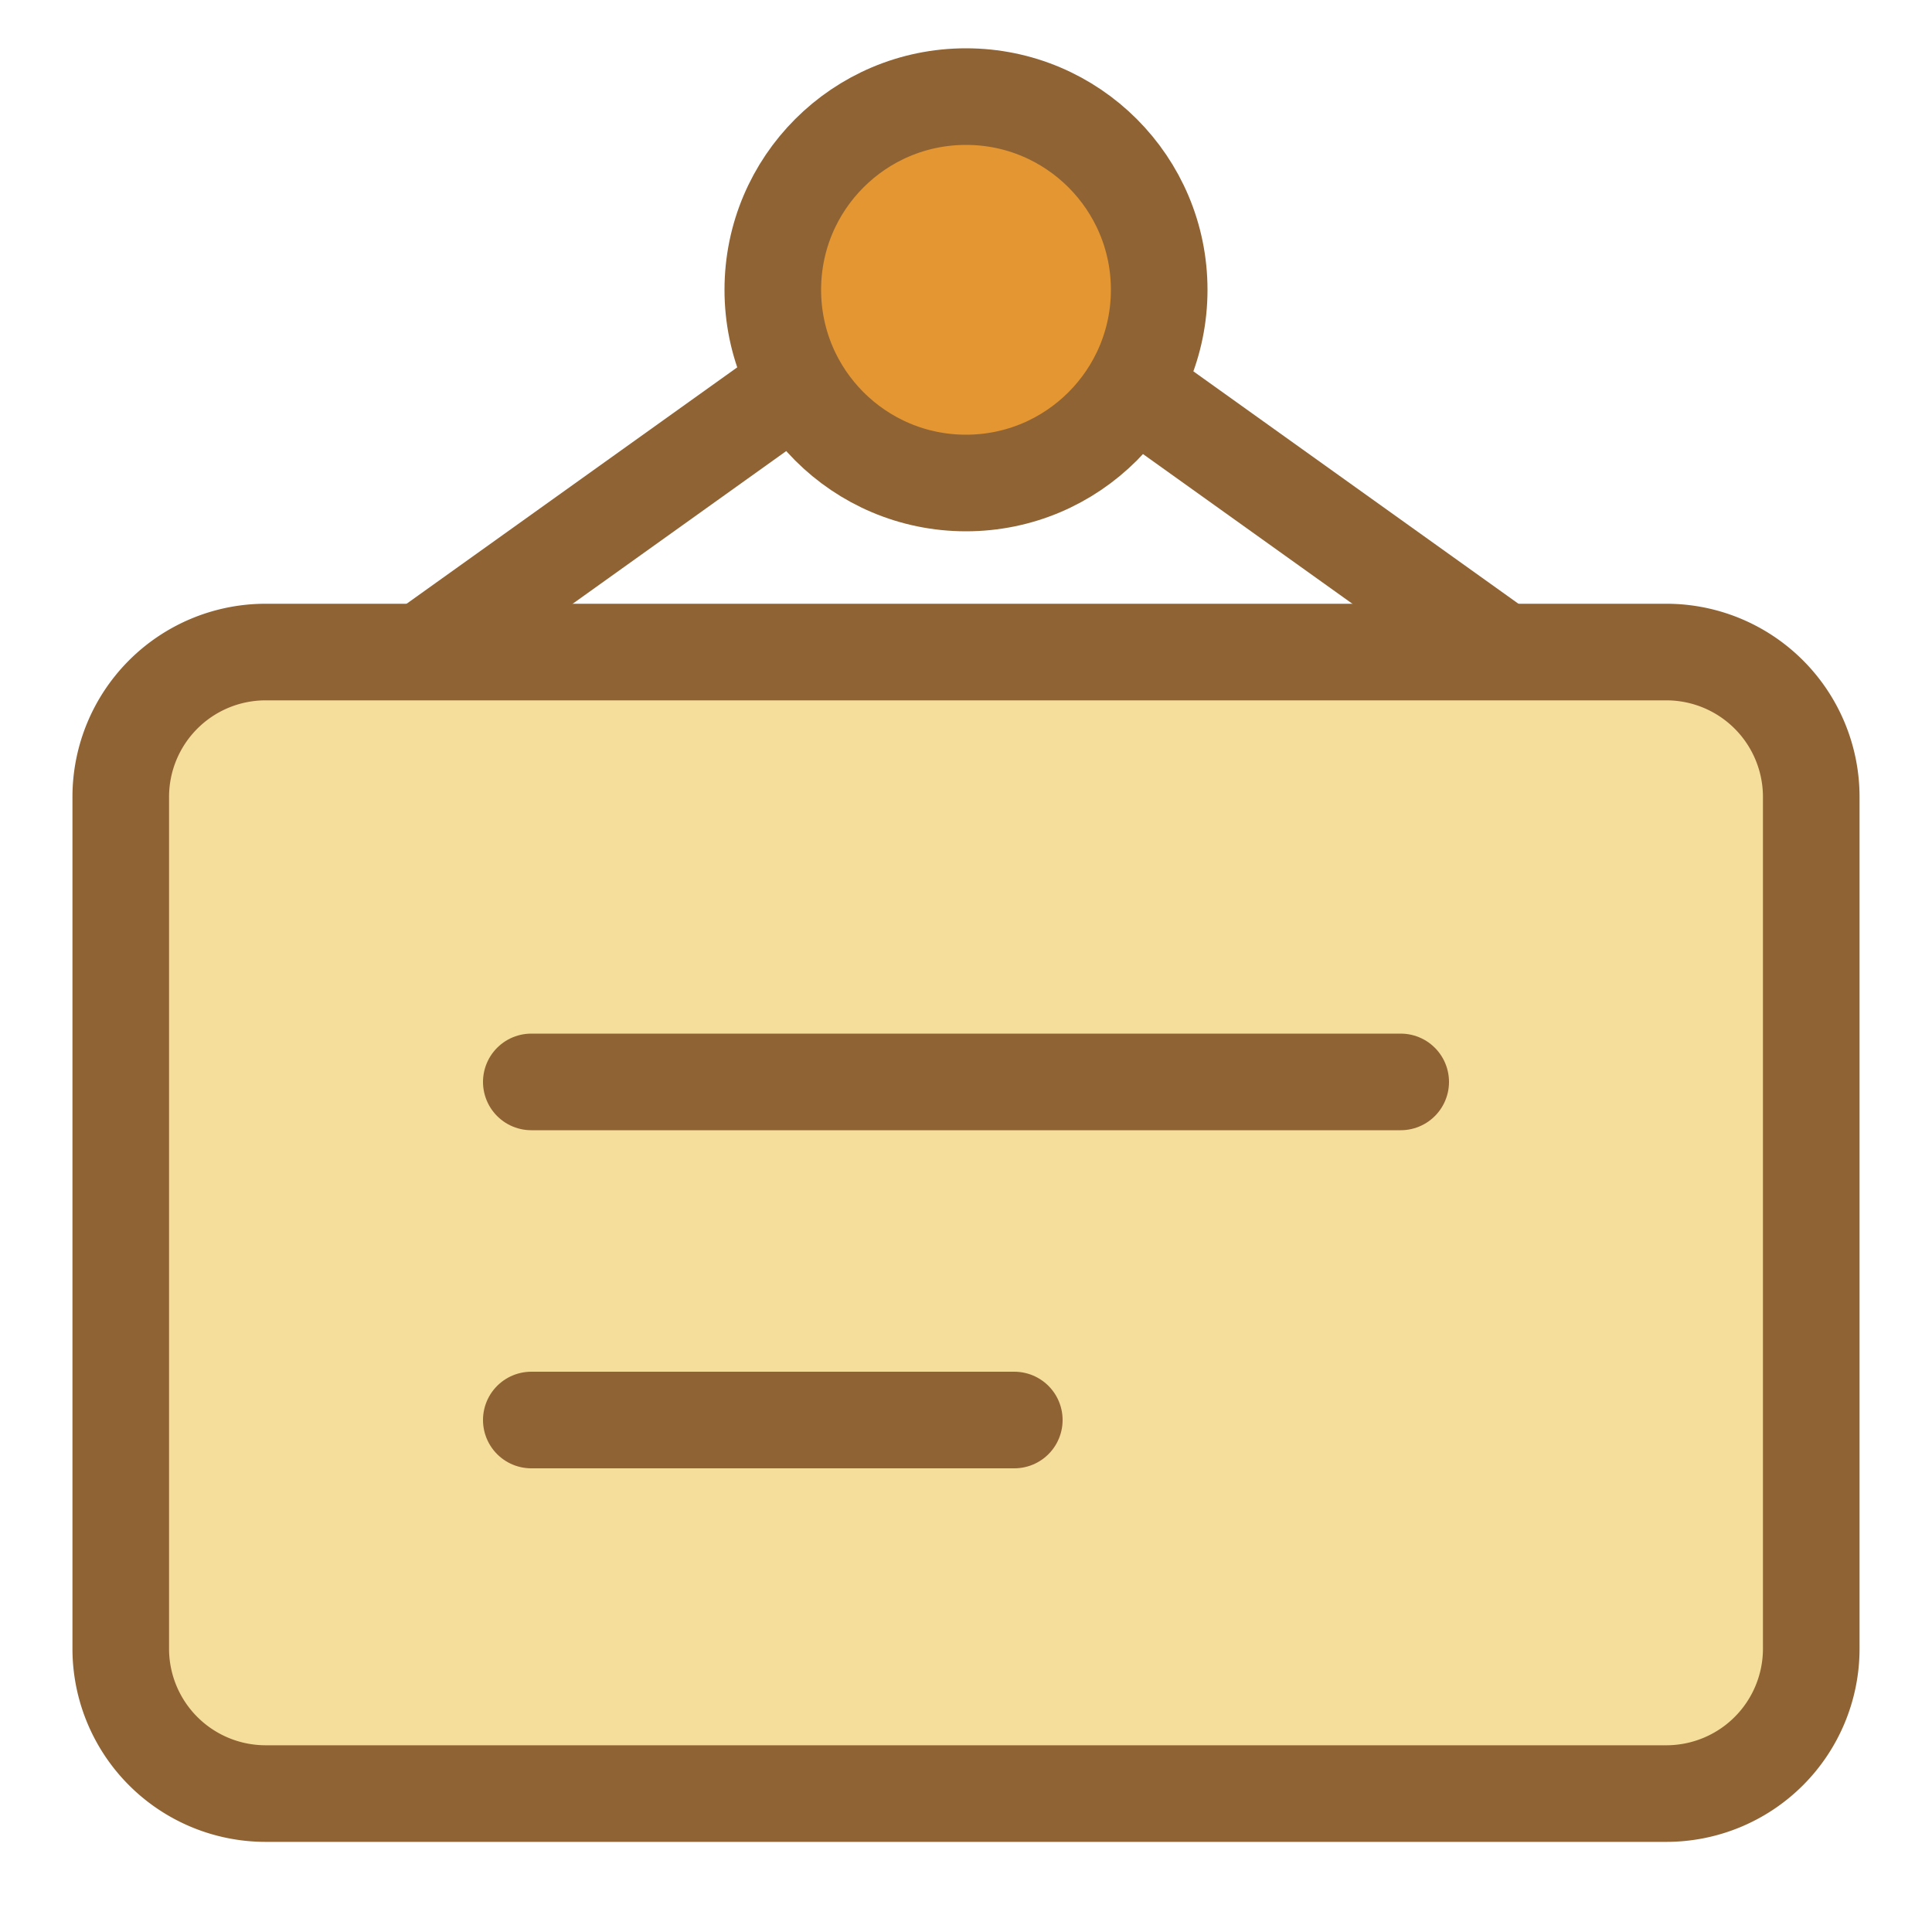 <svg width="1em" height="1em" viewBox="0 0 20 20" xmlns="http://www.w3.org/2000/svg">
  <g transform="translate(1.25 1)" stroke="#8F6333" fill="none" fill-rule="evenodd">
    <path d="M16.261 7.146 8.714 1.75 1.167 7.146"></path>
    <path
      d="M1.5 5.75H16a1.5 1.5 0 0 1 1.5 1.5v8.817a1.5 1.5 0 0 1-1.5 1.5H1.5a1.5 1.5 0 0 1-1.5-1.5V7.25a1.5 1.5 0 0 1 1.5-1.5Z"
      fill="#F5DD9C" stroke-linecap="round" stroke-linejoin="round"></path>
    <g stroke-linecap="round" stroke-linejoin="round">
      <path d="M4.25 10.2h9M4.25 13.7h5"></path>
    </g>
    <circle fill="#E39631" cx="8.75" cy="2" r="2"></circle>
  </g>
</svg>
